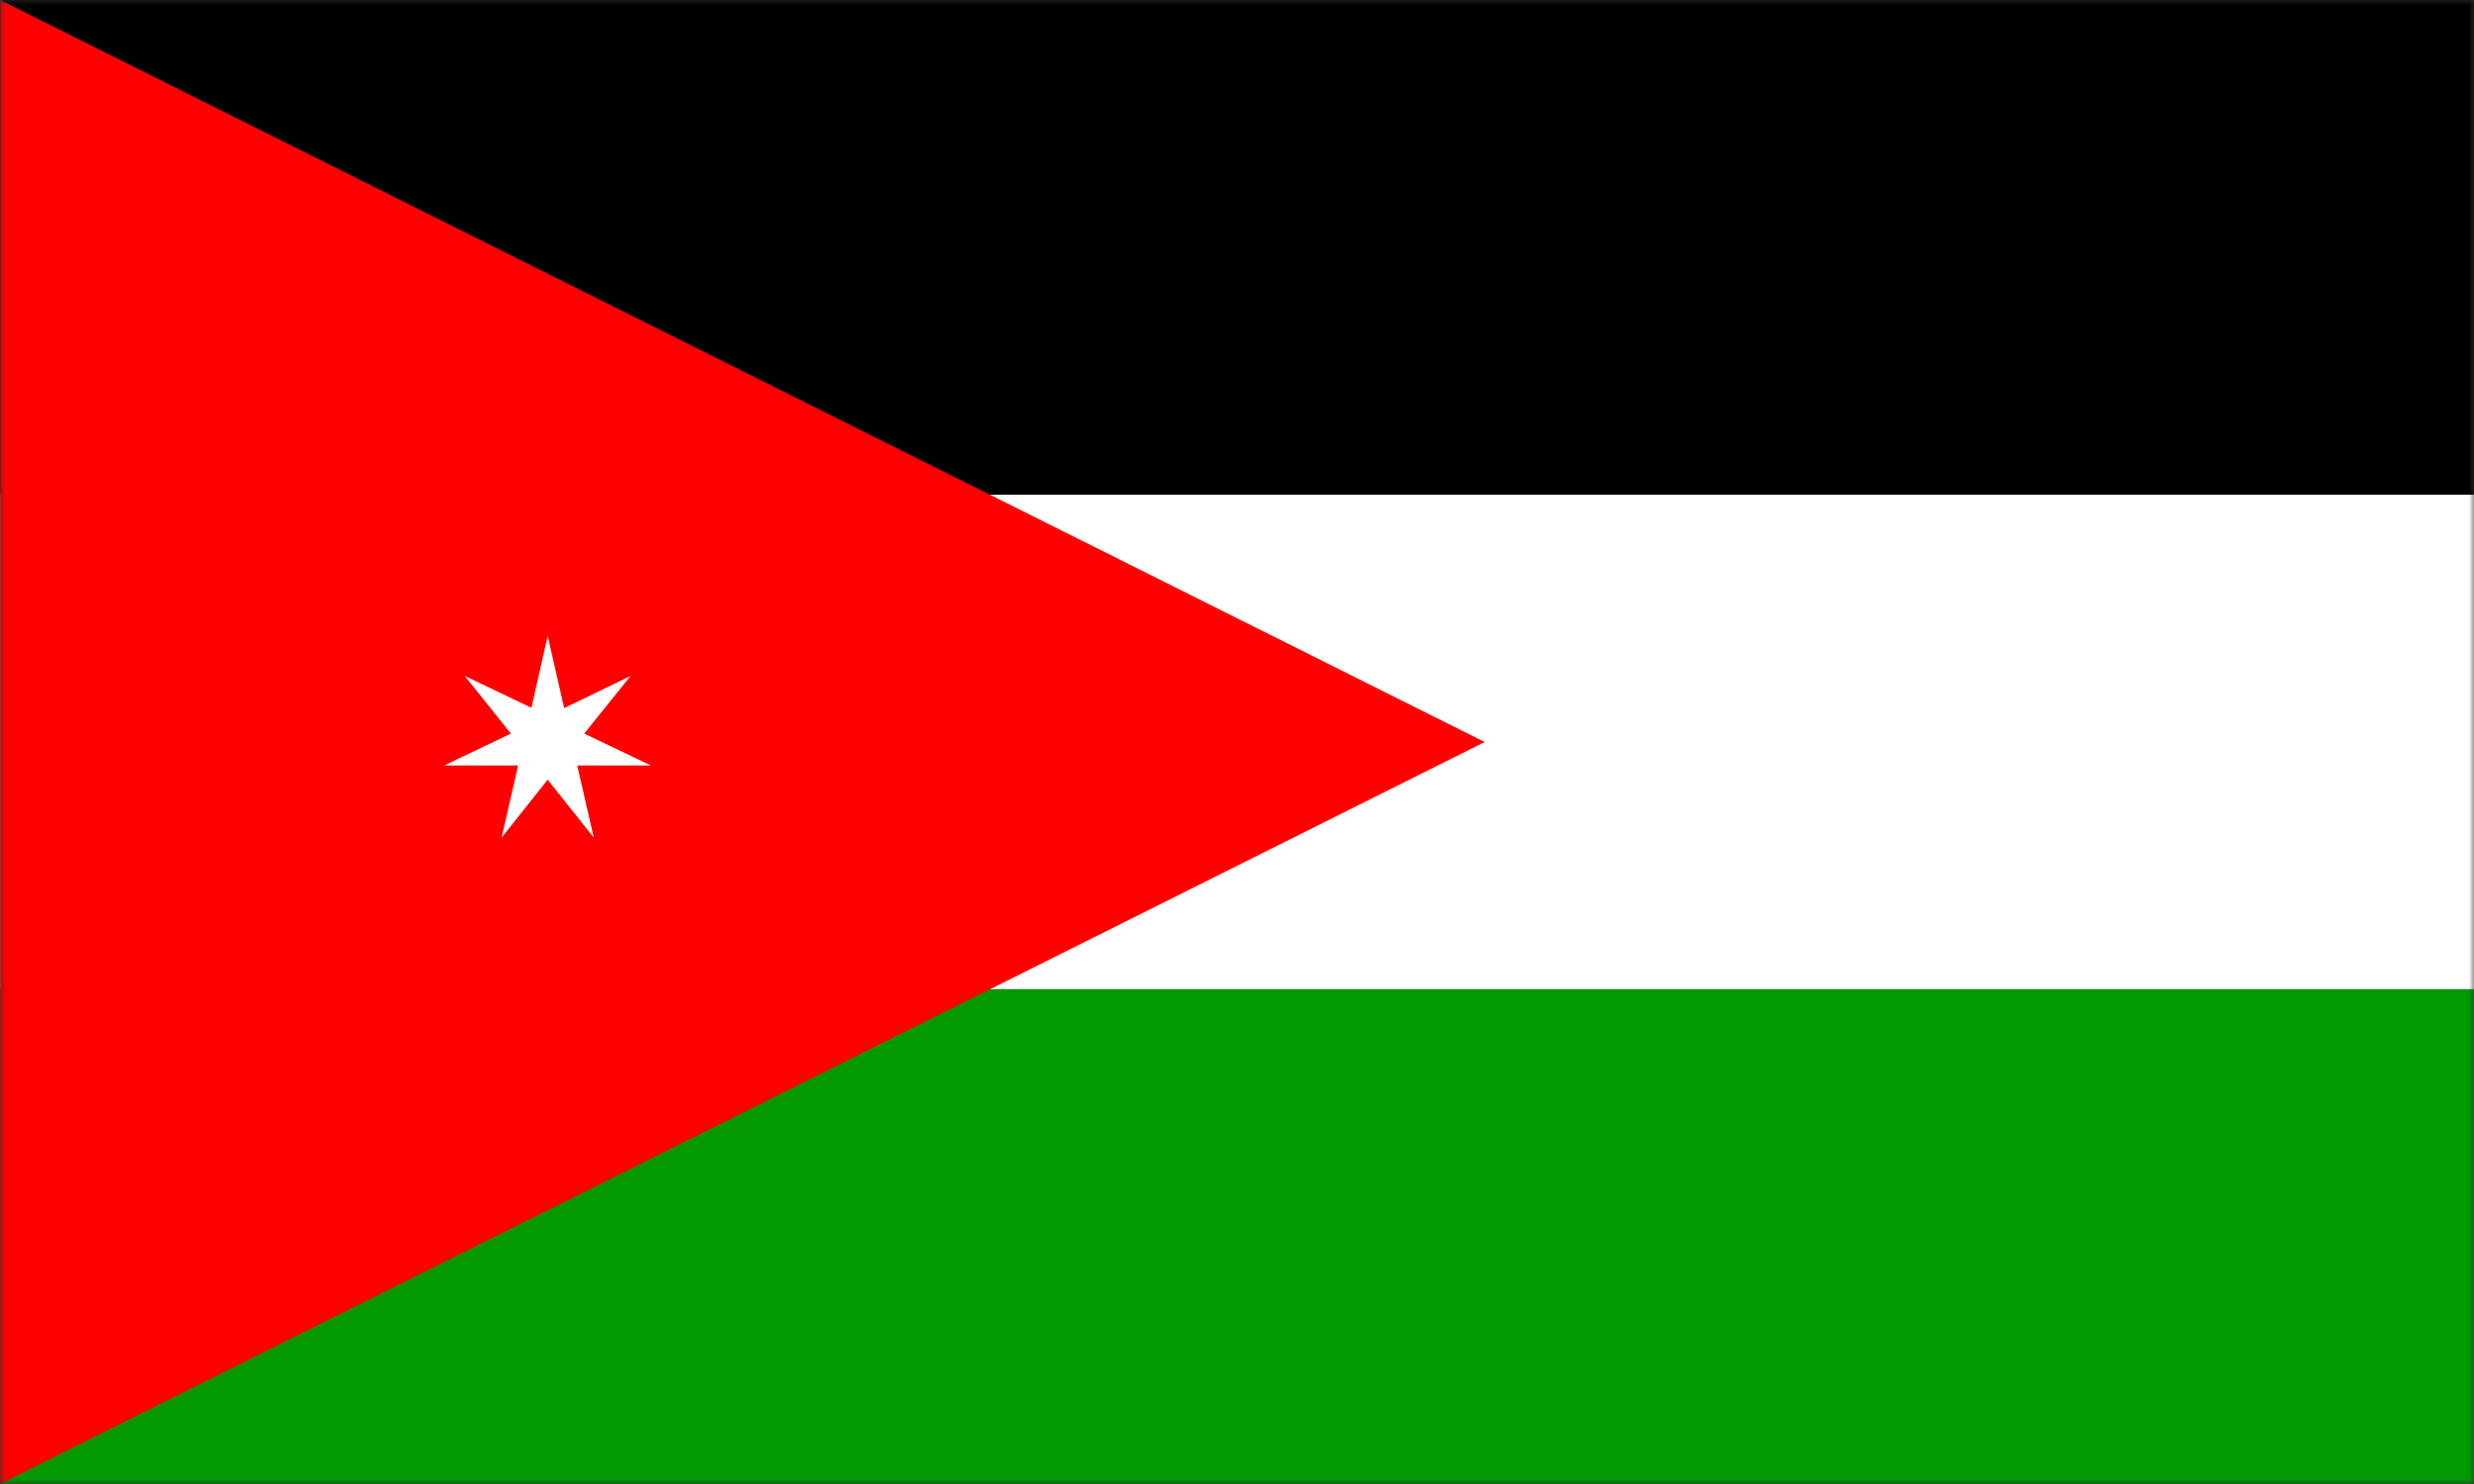 <svg width="250" height="150" viewBox="0 0 250 150" fill="none" xmlns="http://www.w3.org/2000/svg">
<rect x="0" y="0" width="250" height="150" fill="#333333" stroke="none"/>
<g clip-path="url(#clip0_1284_62815)">
<mask id="mask0_1284_62815" style="mask-type:luminance" maskUnits="userSpaceOnUse" x="0" y="0" width="250" height="150">
<path d="M0.024 0H250V150H0.024V0Z" fill="white"/>
</mask>
<g mask="url(#mask0_1284_62815)">
<path fill-rule="evenodd" clip-rule="evenodd" d="M0.024 0H375.024V50.01H0.024V0Z" fill="black"/>
<path fill-rule="evenodd" clip-rule="evenodd" d="M0.024 50.01H375.024V99.99H0.024V50.01Z" fill="white"/>
<path fill-rule="evenodd" clip-rule="evenodd" d="M0.024 99.99H375.024V150H0.024V99.99Z" fill="#009900"/>
<path fill-rule="evenodd" clip-rule="evenodd" d="M0.024 150L150.024 75L0.024 0V150Z" fill="#FF0000"/>
<path fill-rule="evenodd" clip-rule="evenodd" d="M50.686 84.668L52.356 77.373H44.885L51.623 74.15L46.965 68.32L53.704 71.543L55.344 64.277L57.014 71.572L63.724 68.32L59.036 74.15L65.775 77.373H58.333L60.003 84.668L55.344 78.809L50.686 84.668Z" fill="white"/>
</g>
</g>
<defs>
<clipPath id="clip0_1284_62815">
<rect width="250" height="150" fill="white"/>
</clipPath>
</defs>
</svg>

